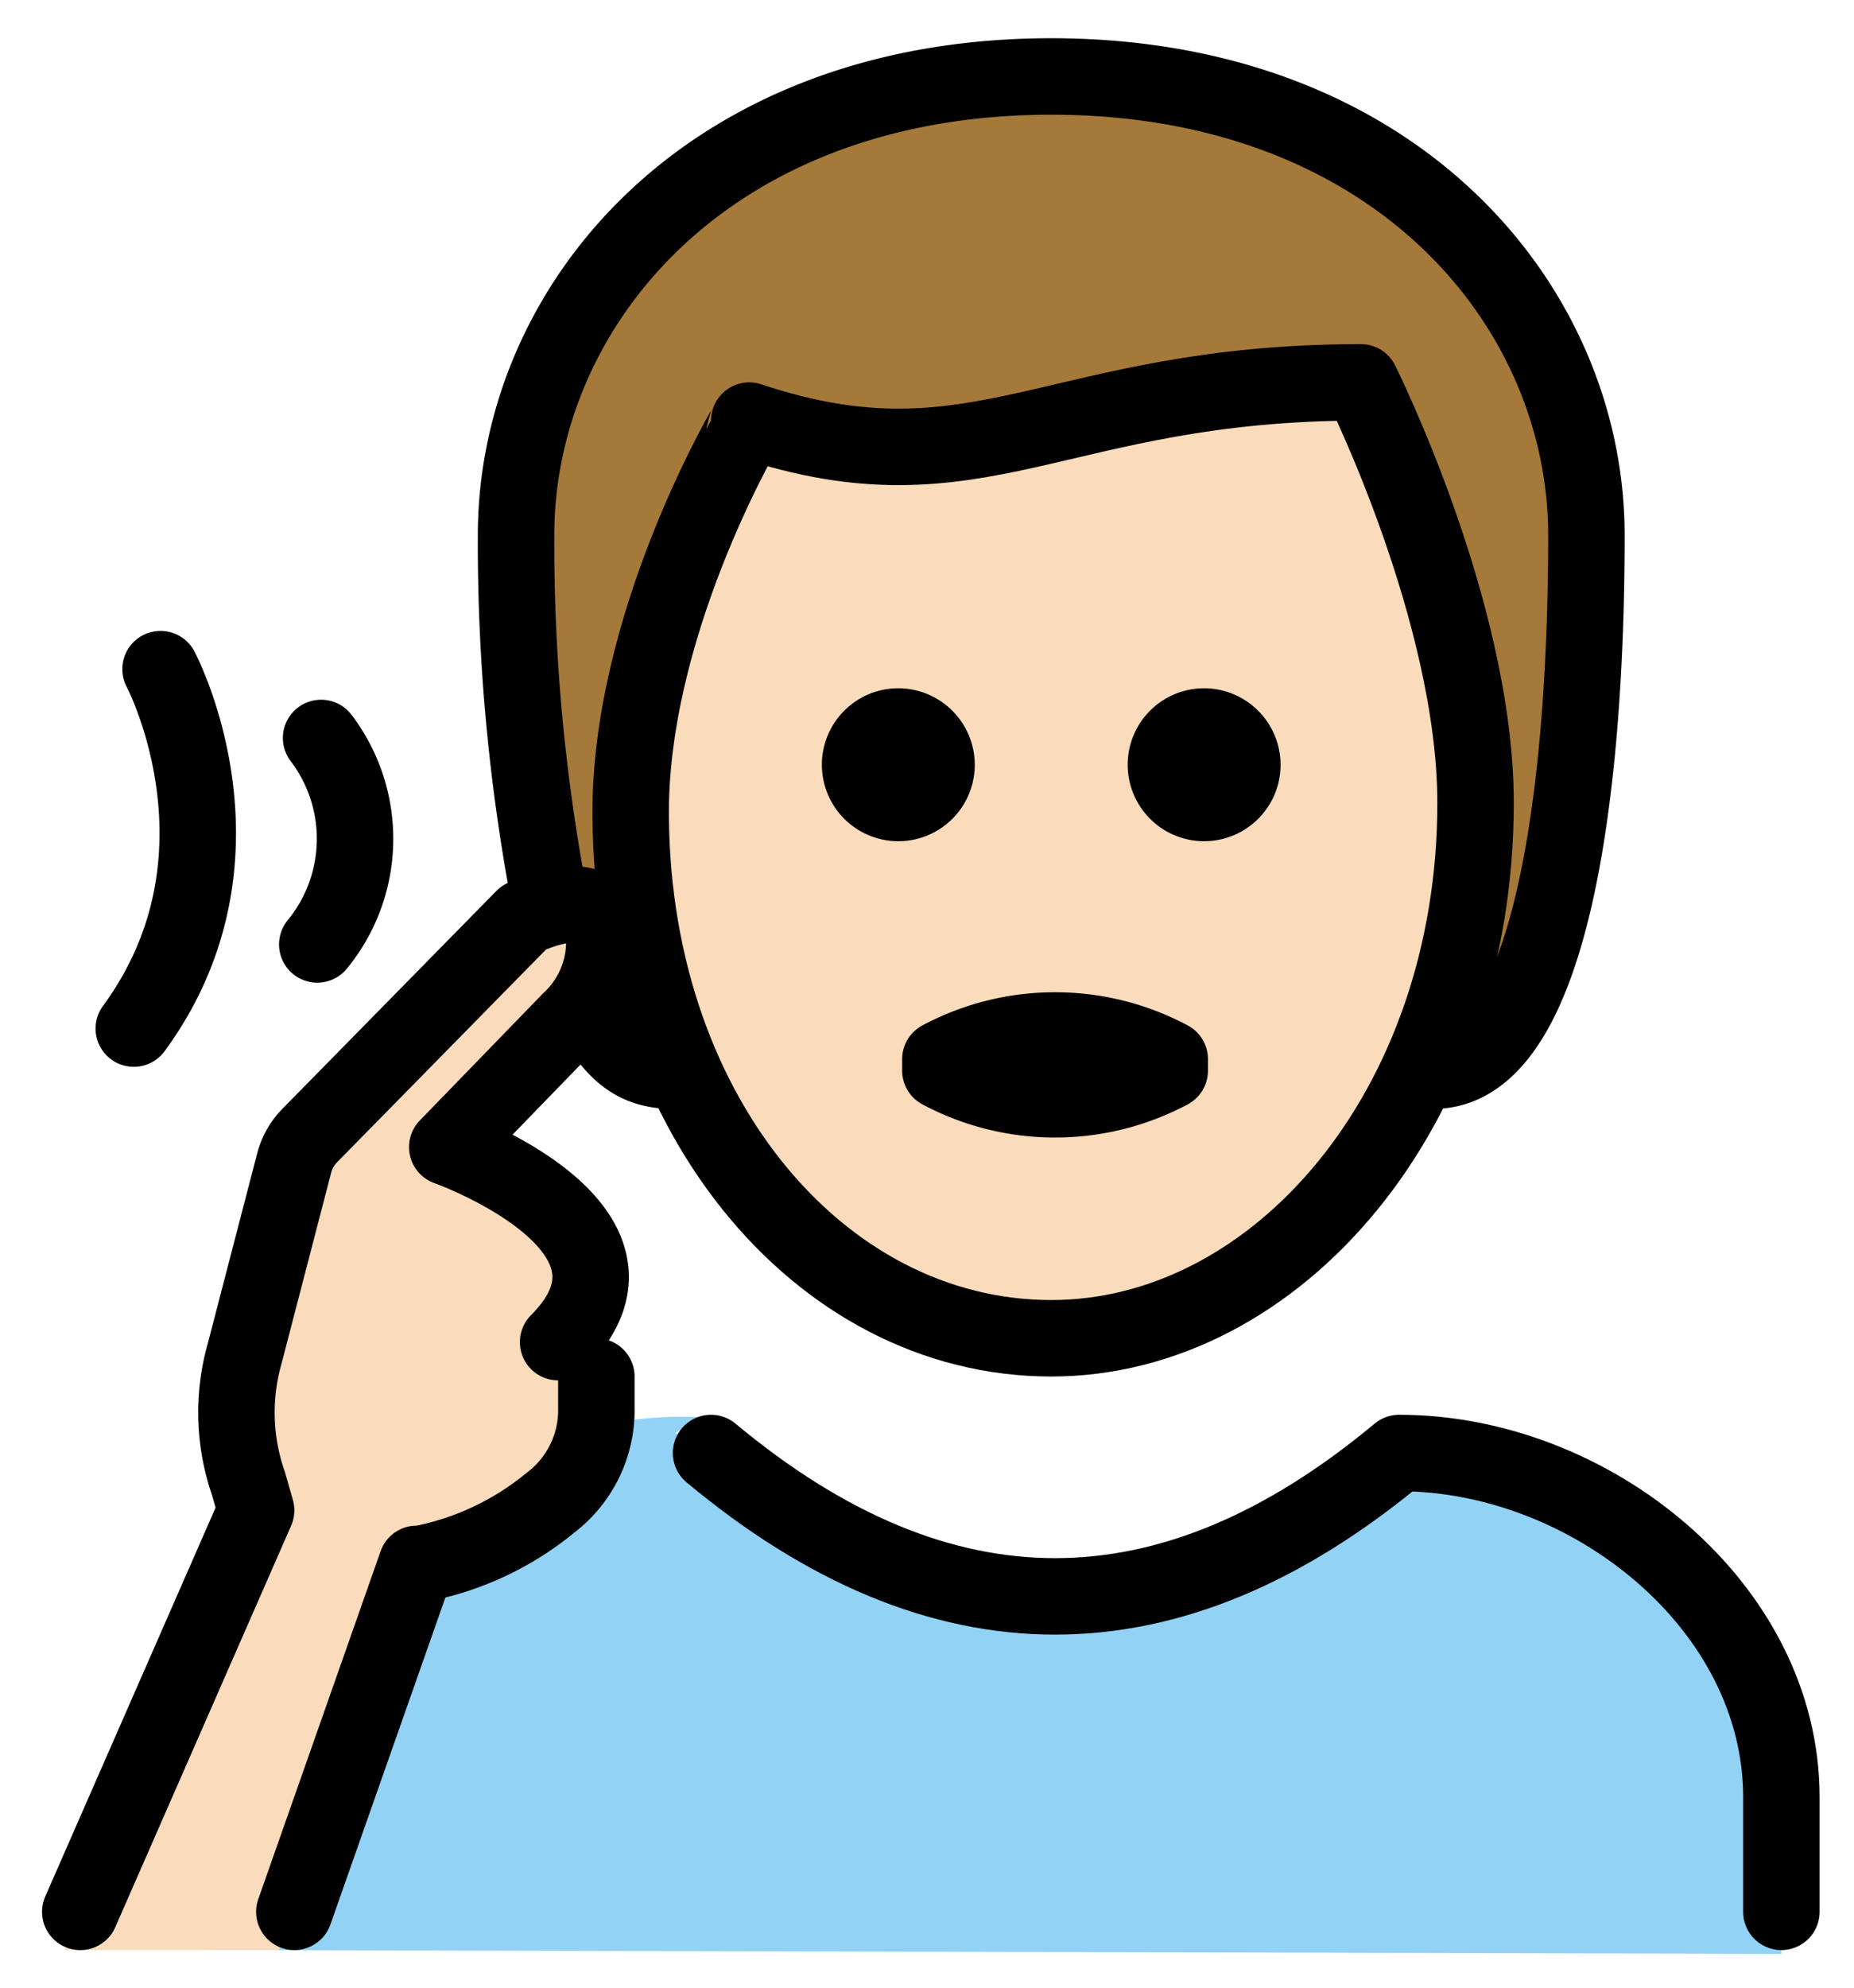 <svg xmlns="http://www.w3.org/2000/svg" role="img" viewBox="11.50 10.00 48.50 52.00"><title>1F9CF-1F3FB-200D-2642-FE0F.svg</title><g id="color"><path fill="#92d3f5" d="M17.1,61l1-4a14.007,14.007,0,0,1,6.6-8.8,9.921,9.921,0,0,1,5.6-1.1c.2,0-1.3.3-1.1.4,8,4.6,12.1,4.9,17,1.9a6.376,6.376,0,0,1,6-.4c3.3,1.5,5.9,4.5,5.9,8.1v4"/></g><g id="hair"><path fill="#a57939" d="M29.1,38c-3,0-4-7-4-14,0-6,5-12,14-12s14,6,14,12c0,7-1,14-4,14"/></g><g id="skin" fill="#fadcbc"><path d="M18.8 61L22 50.8a8.627 8.627 0 0 0 3.5-1.6 3.034 3.034 0 0 0 1.2-2.5v-.8l-1-.9c3-3-2.9-5.1-2.9-5.1L26 36.6a2.814 2.814 0 0 0 .9-2.3c-.2-1.5-2.1-.5-2.1-.5l-5.6 5.7a1.612 1.612 0 0 0-.4.7l-1.3 5a5.643 5.643 0 0 0 .1 3.4l.2.7L13.2 61zM28 30.5c-.1 8 4.1 14 11 14 7.1 0 11.1-6 11.1-14 0-5-3-10-3-10-8 0-10 3-16 1A17.092 17.092 0 0 0 28 30.5z"/></g><g id="line"><path fill="none" stroke="#000" stroke-linecap="round" stroke-linejoin="round" stroke-width="2" d="M58.1,60V57c0-5-5-9-10-9q-9,7.5-18,0"/><path fill="none" stroke="#000" stroke-linecap="round" stroke-miterlimit="10" stroke-width="2" d="M19.9 29.3a4.359 4.359 0 0 1-.1 5.4M15.7 27.5s2.6 4.9-.7 9.4"/><g fill="none" stroke="#000" stroke-linecap="round" stroke-linejoin="round" stroke-width="2"><path d="M26.1 45.1c3-3-2.9-5.1-2.9-5.1l3.2-3.3a2.814 2.814 0 0 0 .9-2.3c-.1-1.4-2.1-.4-2.1-.4l-5.6 5.7a1.612 1.612 0 0 0-.4.7l-1.3 5a5.643 5.643 0 0 0 .1 3.4l.2.7L13.6 60M27.1 46v.8a3.034 3.034 0 0 1-1.2 2.5 7.61 7.61 0 0 1-3.4 1.6M22.4 50.9L19.2 60"/></g><path fill="none" stroke="#000" stroke-linecap="round" stroke-linejoin="round" stroke-width="2" d="M25.8 33.1A49.69 49.69 0 0 1 25 24c0-6 5-12 14-12s14 6 14 12c0 7-1 14-4 14M29.1 38c-.9 0-1.5-.4-2.1-1.5"/><path fill="none" stroke="#000" stroke-linejoin="round" stroke-width="2" d="M28,31c-.1,8,4.9,14,11,14,5.9,0,11.1-6,11.1-14,0-5-3-11-3-11-8,0-10,3-16,1C31.1,21,28.1,26,28,31Z"/><path fill="none" stroke="#000" stroke-linecap="round" stroke-linejoin="round" stroke-width="2" d="M36.1,37.7a6.375,6.375,0,0,1,6,0V38a6.375,6.375,0,0,1-6,0Z"/><path d="M37 30a2 2 0 1 1-2-2 2.006 2.006 0 0 1 2 2M45 30a2 2 0 1 1-2-2 2.006 2.006 0 0 1 2 2"/></g></svg>